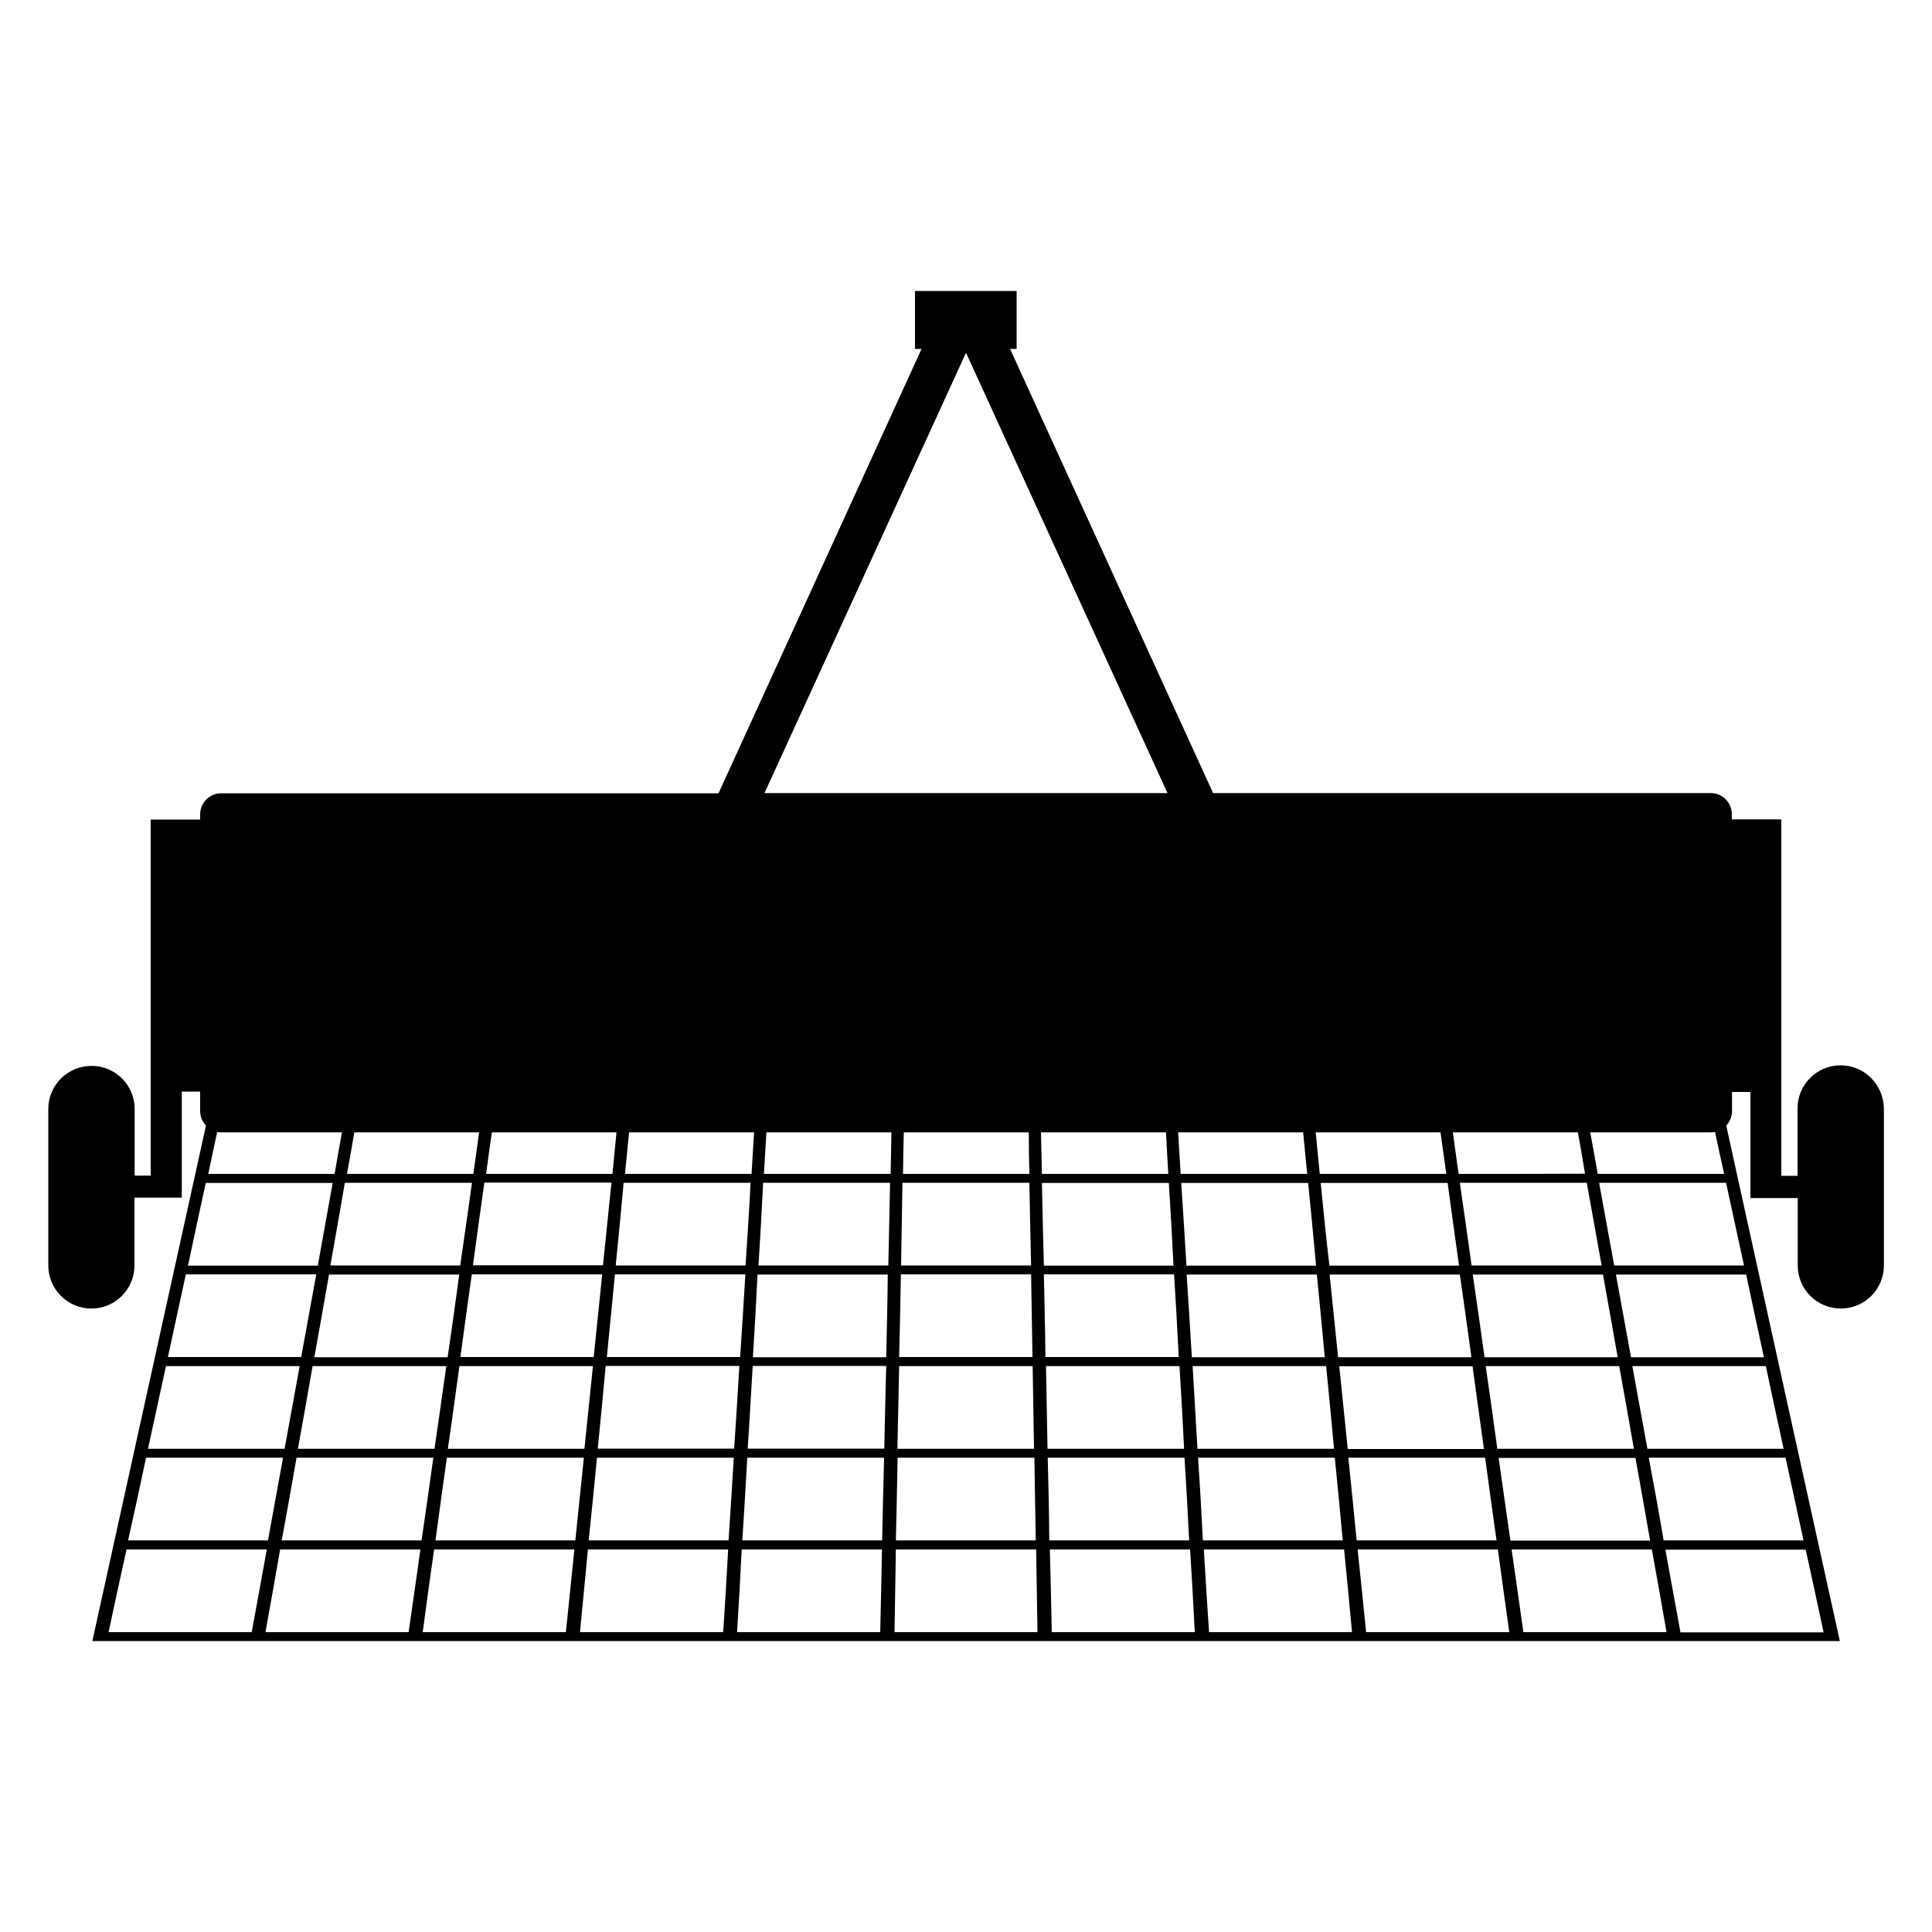 <?xml version="1.0" encoding="utf-8"?>
<!-- Generator: Adobe Illustrator 24.3.0, SVG Export Plug-In . SVG Version: 6.00 Build 0)  -->
<svg version="1.1" id="Calque_1" xmlns="http://www.w3.org/2000/svg" xmlns:xlink="http://www.w3.org/1999/xlink" x="0px" y="0px"
	 viewBox="0 0 1000 1000" style="enable-background:new 0 0 1000 1000;" xml:space="preserve">
<path d="M952.7,551.4c-12.3,0-22.3,10-22.3,22.3v34.9H922V424.1h-25.6v-2.7c0-6-4.9-10.9-10.9-10.9H627.9L522.8,180.6h3.4v-30h-52.6
	v30h3.4L371.9,410.6H114.5c-6,0-10.9,4.9-10.9,10.9v2.7H78v184.3h-8.3V574c0-12.3-10-22.3-22.3-22.3S25,561.6,25,574V655
	c0,12.3,10,22.3,22.3,22.3s22.3-10,22.3-22.3v-35.1h24.5V565h9.5v10.2c0,2.9,1.2,5.5,3,7.4c-19.6,89-39.2,177.8-58.8,266.8
	c301.5,0,603,0,904.5,0c-19.6-88.8-39.3-177.9-58.8-266.8c1.8-1.9,3-4.6,3-7.4v-10h9.5v54.9h24.5V655c0,12.3,10,22.3,22.3,22.3
	c12.3,0,22.3-10,22.3-22.3V574C975,561.4,965,551.4,952.7,551.4z M892.4,607.6c-21.8,0-43.6,0-65.4,0c-1.3-7.1-2.6-14.3-3.9-21.5
	h62.4c0.7,0,1.5-0.1,2.2-0.2C889.2,593.1,890.8,600.3,892.4,607.6z M768.4,702.5c-2-14.3-4-28.5-6.1-42.8c22.5,0,44.9,0,67.4,0
	c2.6,14.3,5.1,28.5,7.6,42.8C814.3,702.5,791.3,702.5,768.4,702.5z M838.1,707.1c2.6,14.3,5.1,28.5,7.6,42.8c-23.5,0-47.1,0-70.7,0
	c-1.9-14.2-3.9-28.4-6-42.8C792,707.1,815.1,707.1,838.1,707.1z M604.7,607.6c-21.8,0-43.6,0-65.4,0c-0.2-7.1-0.3-14.4-0.5-21.5
	h64.7C603.9,593.2,604.3,600.4,604.7,607.6z M162.7,702.5c2.6-14.3,5.1-28.5,7.6-42.8c22.5,0,44.9,0,67.4,0
	c-1.9,14.2-3.9,28.5-6,42.8C208.7,702.5,185.7,702.5,162.7,702.5z M231,707.1c-2,14.3-4,28.5-6.1,42.8c-23.5,0-47.1,0-70.7,0
	c2.6-14.3,5.1-28.5,7.6-42.8C184.9,707.1,207.9,707.1,231,707.1z M112.4,585.9c0.6,0.1,1.4,0.2,2.1,0.2h62.5
	c-1.3,7.1-2.6,14.4-3.8,21.5c-21.8,0-43.6,0-65.4,0C109.3,600.3,110.9,593.1,112.4,585.9z M319.1,586.1c-0.7,7.1-1.4,14.4-2.1,21.5
	c-21.8,0-43.6,0-65.4,0c1-7.1,1.9-14.4,3-21.5H319.1z M248,586.1c-1,7.1-2,14.4-3,21.5c-21.8,0-43.6,0-65.4,0
	c1.3-7.1,2.6-14.4,3.8-21.5H248z M178.5,612.2c22,0,43.9,0,65.8,0c-2,14.3-4,28.5-6.1,42.8c-22.5,0-44.8,0-67.2,0
	C173.5,640.7,176.1,626.4,178.5,612.2z M237.8,707.1c23,0,46.1,0,69.1,0c-1.5,14.3-2.9,28.5-4.4,42.8c-23.5,0-47.1,0-70.7,0
	C233.9,735.7,235.8,721.4,237.8,707.1z M238.3,702.4c1.9-14.3,3.9-28.5,5.9-42.8c22.6,0,45,0,67.5,0c-1.5,14.3-2.9,28.5-4.4,42.8
	C284.3,702.4,261.3,702.4,238.3,702.4z M244.8,654.9c1.9-14.3,3.9-28.5,5.9-42.8c22,0,43.9,0,65.8,0c-1.5,14.3-2.9,28.5-4.4,42.8
	C289.6,654.9,267.3,654.9,244.8,654.9z M318.3,659.6c22.5,0,44.9,0,67.5,0c-0.9,14.3-1.7,28.5-2.7,42.8c-23,0-46,0-69,0
	C315.5,688.1,316.9,673.9,318.3,659.6z M318.7,655c1.4-14.3,2.8-28.5,4.1-42.8c21.9,0,43.7,0,65.7,0c-0.7,14.2-1.7,28.4-2.6,42.8
	C363.5,655,341.1,655,318.7,655z M323.5,607.6c0.7-7.1,1.4-14.4,2.1-21.5h64.7c-0.4,7.1-0.9,14.4-1.3,21.5
	C367.1,607.6,345.3,607.6,323.5,607.6z M465.4,702.4c0.4-14.2,0.6-28.5,0.9-42.8c22.5,0,44.9,0,67.4,0c0.2,14.3,0.5,28.5,0.7,42.8
	C511.4,702.4,488.4,702.4,465.4,702.4z M534.5,707.1c0.2,14.3,0.5,28.5,0.7,42.8c-23.5,0-47.1,0-70.7,0c0.3-14.2,0.6-28.4,0.9-42.8
	C488.4,707.1,511.5,707.1,534.5,707.1z M466.4,655c0.2-14.3,0.5-28.5,0.7-42.8c21.9,0,43.7,0,65.7,0c0.3,14.2,0.5,28.4,0.9,42.8
	C511.2,655,488.8,655,466.4,655z M464.6,754.5c23.6,0,47.2,0,70.8,0c0.2,14.3,0.5,28.5,0.7,42.8c-24.2,0-48.2,0-72.4,0
	C464,783.1,464.4,768.9,464.6,754.5z M532.8,607.6c-21.8,0-43.6,0-65.4,0c0.1-7.1,0.2-14.4,0.4-21.5h64.7
	C532.5,593.2,532.6,600.4,532.8,607.6z M674.5,586.1c0.7,7.1,1.4,14.3,2.1,21.5c-21.8,0-43.6,0-65.5,0c-0.4-7.1-0.9-14.4-1.3-21.5
	H674.5z M745.6,586.1c1,7.1,2,14.3,3,21.5c-21.8,0-43.6,0-65.5,0c-0.7-7.1-1.4-14.4-2.1-21.5H745.6z M816.7,586.1
	c1.3,7.1,2.6,14.3,3.7,21.4c-21.7,0.1-43.5,0.1-65.4,0.1c-1.1-7.1-2-14.4-3-21.5L816.7,586.1L816.7,586.1z M677.1,612.3
	c1.4,14.3,2.8,28.5,4.1,42.8c-22.3,0-44.8,0-67.1,0c-0.9-14.3-1.7-28.5-2.7-42.8C633.3,612.3,655.1,612.3,677.1,612.3z M681.6,659.7
	c1.4,14.3,2.8,28.5,4.1,42.8c-22.9,0-45.9,0-68.8,0c-0.9-14.3-1.7-28.5-2.7-42.8C636.7,659.7,659.2,659.7,681.6,659.7z M683.6,612.3
	c21.9,0,43.7,0,65.7,0c1.9,14.3,3.9,28.5,5.9,42.8c-22.3,0-44.8,0-67.1,0C686.4,640.8,685,626.5,683.6,612.3z M755.6,659.7
	c2.1,14.2,4,28.5,6,42.8c-23,0-46,0-69,0c-1.5-14.3-2.9-28.5-4.4-42.8C710.7,659.7,733.1,659.7,755.6,659.7z M762.2,707.2
	c1.9,14.3,3.9,28.5,5.9,42.8c-23.5,0-47,0-70.5,0c-1.5-14.3-2.9-28.5-4.4-42.8C716.1,707.2,739.2,707.2,762.2,707.2z M761.7,655
	c-2-14.3-4-28.5-6.1-42.8c21.9,0,43.7,0,65.7,0c2.6,14.2,5.1,28.4,7.7,42.8C806.5,655,784.1,655,761.7,655z M500,182.6l104.3,227.9
	H395.7L500,182.6z M106.5,612.3c21.9,0,43.7,0,65.7,0c-2.6,14.2-5.1,28.4-7.7,42.8c-22.5,0-44.8,0-67.2,0
	C100.3,640.8,103.4,626.5,106.5,612.3z M96.2,659.6c22.6,0,45,0,67.5,0c-2.6,14.3-5.2,28.5-7.8,42.8c-23,0-46,0-69,0
	C90,688.1,93.1,673.9,96.2,659.6z M85.9,707.1c23.2,0,46.2,0,69.2,0c-2.6,14.3-5.2,28.5-7.8,42.8c-23.5,0-47.1,0-70.7,0
	C79.7,735.6,82.8,721.3,85.9,707.1z M75.6,754.5c23.6,0,47.2,0,70.9,0c-2.6,14.3-5.2,28.5-7.8,42.8c-24.2,0-48.2,0-72.4,0
	C69.5,783,72.6,768.8,75.6,754.5z M56.2,844.8c3-14.2,6.1-28.4,9.3-42.8c24.2,0,48.3,0,72.6,0c-2.6,14.3-5.2,28.5-7.8,42.8
	C105.5,844.8,80.9,844.8,56.2,844.8z M211.5,844.8c-24.7,0-49.4,0-74.1,0c2.6-14.3,5.1-28.5,7.6-42.8c24.2,0,48.4,0,72.6,0
	C215.6,816.2,213.6,830.5,211.5,844.8z M145.8,797.3c2.7-14.2,5.1-28.4,7.7-42.8c23.6,0,47.2,0,70.8,0c-2,14.3-4,28.5-6.1,42.8
	C194,797.3,169.9,797.3,145.8,797.3z M292.9,844.8c-24.7,0-49.4,0-74.1,0c1.9-14.2,3.8-28.4,5.9-42.8c24.2,0,48.3,0,72.6,0
	C295.8,816.2,294.4,830.5,292.9,844.8z M225.4,797.3c1.9-14.3,3.9-28.5,5.9-42.8c23.6,0,47.2,0,70.9,0c-1.5,14.3-2.9,28.5-4.4,42.8
	C273.6,797.3,249.5,797.3,225.4,797.3z M374.3,844.8c-24.7,0-49.4,0-74.1,0c1.3-14.2,2.8-28.4,4.1-42.8c24.2,0,48.3,0,72.6,0
	C376.1,816.2,375.3,830.5,374.3,844.8z M377.1,797.3c-24.2,0-48.2,0-72.4,0c1.5-14.2,2.9-28.4,4.3-42.8c23.6,0,47.2,0,70.8,0
	C378.9,768.8,378.1,783,377.1,797.3z M309.4,749.8c1.4-14.3,2.8-28.5,4.1-42.8c23.1,0,46.2,0,69.2,0c-0.9,14.3-1.7,28.5-2.7,42.8
	C356.6,749.8,332.9,749.8,309.4,749.8z M455.6,844.8c-24.7,0-49.4,0-74.1,0c0.9-14.2,1.7-28.4,2.4-42.8c24.2,0,48.3,0,72.6,0
	C456.3,816.2,455.9,830.5,455.6,844.8z M456.6,797.3c-24.2,0-48.2,0-72.4,0c1-14.2,1.7-28.4,2.6-42.8c23.6,0,47.2,0,70.8,0
	C457.2,768.8,456.9,783,456.6,797.3z M457.7,749.8c-23.5,0-47.1,0-70.7,0c1-14.2,1.7-28.4,2.6-42.8c23,0,46.1,0,69.1,0
	C458.3,721.3,458,735.6,457.7,749.8z M458.7,702.5c-23,0-46,0-69,0c0.9-14.3,1.7-28.5,2.4-42.8c22.5,0,44.9,0,67.4,0
	C459.4,673.9,459,688.2,458.7,702.5z M459.8,655c-22.5,0-44.8,0-67.2,0c0.9-14.3,1.7-28.5,2.4-42.8c21.9,0,43.7,0,65.7,0
	C460.4,626.4,460.1,640.7,459.8,655z M395.4,607.6c0.4-7.1,0.9-14.4,1.3-21.5h64.7c-0.1,7.1-0.3,14.3-0.4,21.5
	C439,607.6,417.2,607.6,395.4,607.6z M463,844.8c0.2-14.2,0.5-28.4,0.7-42.8c24.2,0,48.3,0,72.6,0c0.2,14.3,0.5,28.5,0.7,42.8
	C512.3,844.8,487.7,844.8,463,844.8z M539.3,612.3c21.9,0,43.7,0,65.7,0c0.9,14.3,1.7,28.5,2.4,42.8c-22.3,0-44.7,0-67.1,0
	C539.9,640.8,539.6,626.5,539.3,612.3z M540.3,659.6c22.5,0,44.9,0,67.4,0c0.9,14.3,1.7,28.5,2.4,42.8c-23,0-46,0-69,0
	C541,688.2,540.6,673.9,540.3,659.6z M541.4,707.1c23,0,46.1,0,69.1,0c0.9,14.3,1.7,28.5,2.4,42.8c-23.5,0-47.1,0-70.7,0
	C541.9,735.7,541.7,721.4,541.4,707.1z M542.3,754.5c23.6,0,47.2,0,70.8,0c0.9,14.3,1.7,28.5,2.4,42.8c-24.2,0-48.2,0-72.4,0
	C543,783.1,542.7,768.9,542.3,754.5z M544.4,844.8c-0.3-14.2-0.6-28.4-1-42.8c24.2,0,48.3,0,72.6,0c0.9,14.3,1.7,28.5,2.4,42.8
	C593.7,844.8,569.1,844.8,544.4,844.8z M617.3,707.1c23,0,46.1,0,69.1,0c1.4,14.3,2.8,28.5,4.1,42.8c-23.5,0-47.1,0-70.7,0
	C619,735.7,618.1,721.4,617.3,707.1z M620.1,754.5c23.6,0,47.2,0,70.8,0c1.4,14.3,2.8,28.5,4.1,42.8c-24.2,0-48.2,0-72.4,0
	C621.9,783.1,621.1,768.9,620.1,754.5z M625.8,844.8c-1-14.2-1.8-28.4-2.7-42.8c24.2,0,48.3,0,72.6,0c1.4,14.3,2.8,28.5,4.1,42.8
	C675.1,844.8,650.5,844.8,625.8,844.8z M697.9,754.5c23.6,0,47.2,0,70.8,0c1.9,14.3,3.9,28.5,5.9,42.8c-24.2,0-48.2,0-72.4,0
	C700.8,783.1,699.4,768.9,697.9,754.5z M707.1,844.8c-1.4-14.2-2.9-28.4-4.4-42.8c24.2,0,48.3,0,72.6,0c1.9,14.3,3.9,28.5,5.9,42.8
	C756.4,844.8,731.8,844.8,707.1,844.8z M775.7,754.6c23.6,0,47.2,0,70.8,0c2.6,14.3,5.1,28.5,7.6,42.8c-24,0-48.1,0-72.3,0
	C779.7,783.1,777.7,768.9,775.7,754.6z M788.5,844.8c-2-14.2-4-28.4-6.1-42.8c24.2,0,48.3,0,72.6,0c2.6,14.3,5.1,28.5,7.6,42.8
	C837.8,844.8,813.2,844.8,788.5,844.8z M943.9,844.9c-24.7,0-49.4,0-74.1,0c-2.6-14.3-5.2-28.5-7.8-42.8c24.2,0,48.3,0,72.6,0
	C937.8,816.3,940.8,830.6,943.9,844.9z M933.5,797.3c-24.2,0-48.2,0-72.4,0c-2.4-14.2-5-28.4-7.7-42.8c23.6,0,47.2,0,70.8,0
	C927.3,768.8,930.4,783,933.5,797.3z M923.2,749.9c-23.4,0-46.9,0-70.5,0c-2.6-14.3-5.2-28.5-7.8-42.8c23,0,46.1,0,69.1,0
	C917,721.4,920.1,735.7,923.2,749.9z M913,702.5c-22.9,0-45.9,0-68.8,0c-2.6-14.3-5.2-28.5-7.8-42.8c22.5,0,44.9,0,67.4,0
	C906.8,674,909.9,688.2,913,702.5z M835.5,655c-2.6-14.3-5.2-28.5-7.8-42.8c21.9,0,43.7,0,65.7,0c3.1,14.3,6.2,28.5,9.3,42.8
	C880.3,655,858,655,835.5,655z"/>
</svg>
